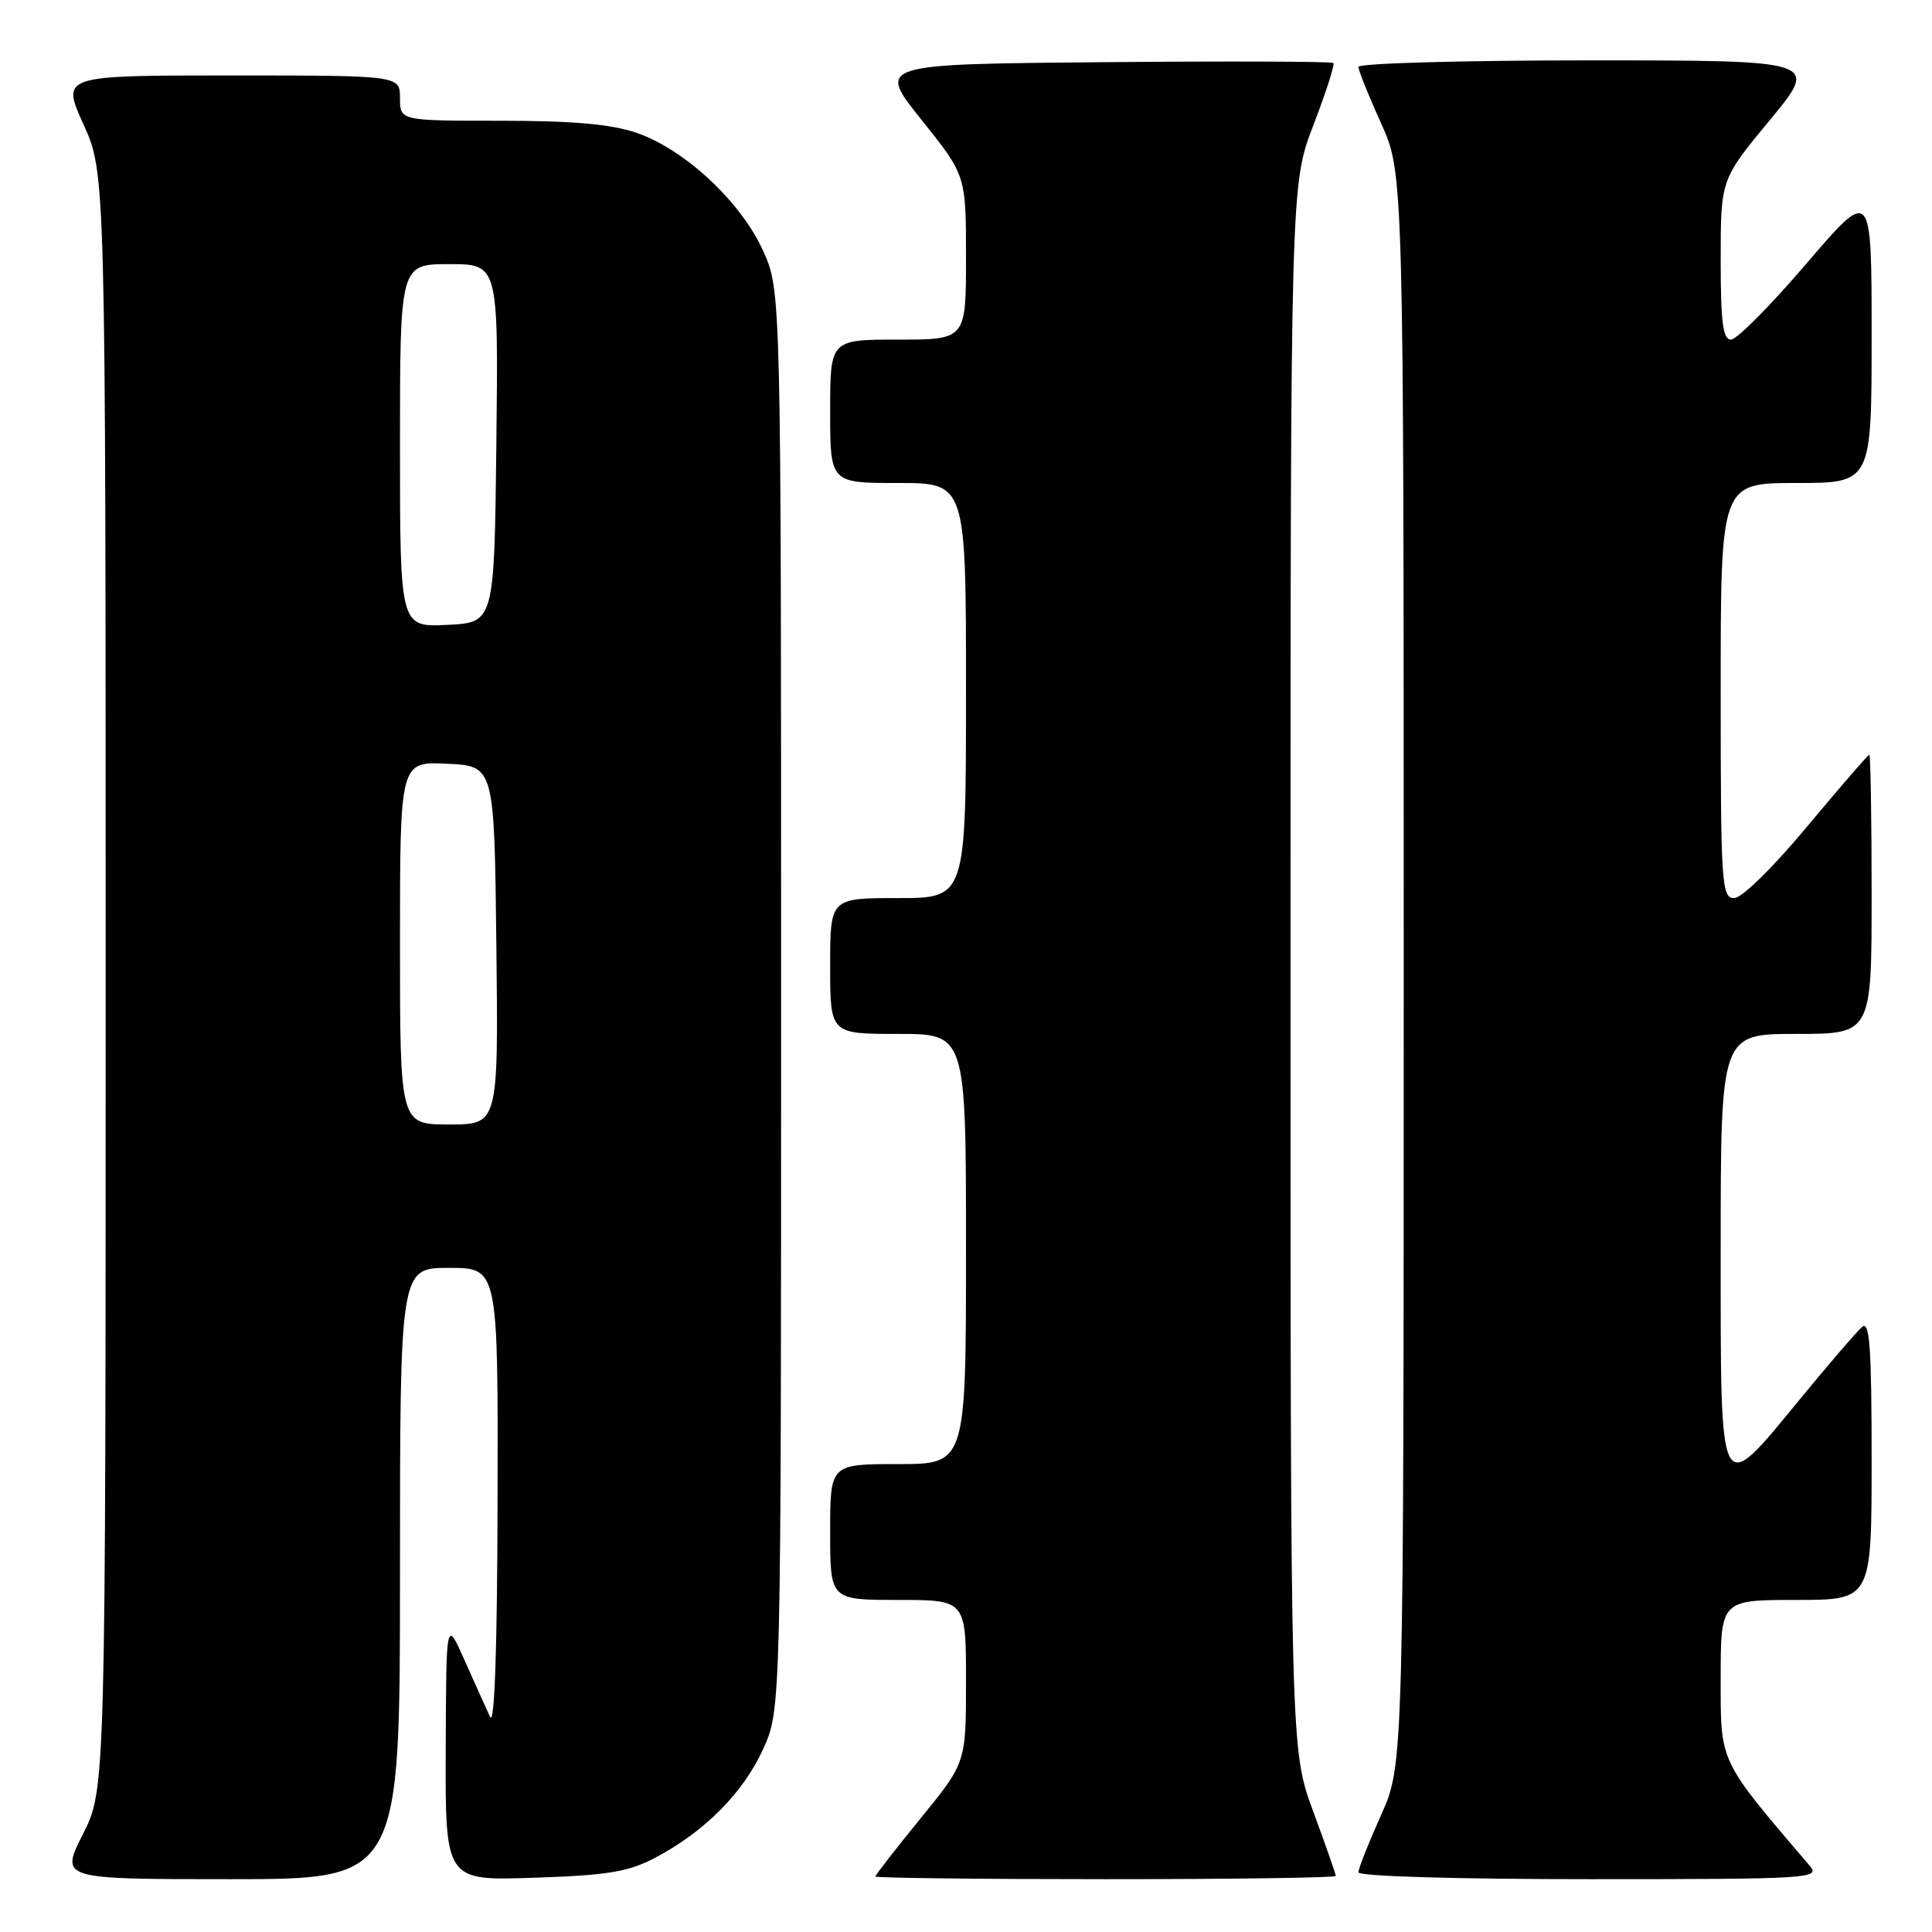 <?xml version="1.0" encoding="UTF-8" standalone="no"?>
<!DOCTYPE svg PUBLIC "-//W3C//DTD SVG 1.1//EN" "http://www.w3.org/Graphics/SVG/1.1/DTD/svg11.dtd" >
<svg xmlns="http://www.w3.org/2000/svg" xmlns:xlink="http://www.w3.org/1999/xlink" version="1.1" viewBox="0 0 256 256">
 <g >
 <path fill="currentColor"
d=" M 53.00 208.50 C 53.00 168.00 53.00 168.00 59.50 168.00 C 66.00 168.00 66.00 168.00 65.93 198.75 C 65.89 218.44 65.53 228.78 64.94 227.50 C 64.43 226.40 62.91 223.03 61.56 220.00 C 59.12 214.50 59.12 214.50 59.06 231.86 C 59.00 249.21 59.00 249.21 70.75 248.81 C 80.50 248.49 83.23 248.04 86.80 246.17 C 93.35 242.73 98.51 237.53 101.13 231.74 C 103.50 226.50 103.50 226.50 103.50 132.50 C 103.50 38.50 103.50 38.50 101.11 33.22 C 98.18 26.73 90.70 19.77 84.32 17.59 C 80.96 16.45 75.88 16.00 66.32 16.00 C 53.00 16.00 53.00 16.00 53.00 13.00 C 53.00 10.00 53.00 10.00 30.56 10.00 C 8.13 10.00 8.13 10.00 11.06 16.48 C 14.00 22.96 14.00 22.96 14.00 130.01 C 14.00 237.06 14.00 237.06 10.99 243.03 C 7.97 249.00 7.97 249.00 30.49 249.00 C 53.00 249.00 53.00 249.00 53.00 208.50 Z  M 177.00 248.57 C 177.00 248.33 175.65 244.48 174.00 240.00 C 171.00 231.86 171.00 231.86 171.00 128.16 C 171.00 24.45 171.00 24.45 174.03 16.59 C 175.69 12.26 176.89 8.55 176.68 8.35 C 176.47 8.14 162.78 8.09 146.25 8.24 C 116.19 8.50 116.19 8.50 122.10 15.87 C 128.00 23.24 128.00 23.24 128.00 34.12 C 128.00 45.00 128.00 45.00 119.00 45.00 C 110.00 45.00 110.00 45.00 110.00 54.50 C 110.00 64.00 110.00 64.00 119.00 64.00 C 128.00 64.00 128.00 64.00 128.00 91.50 C 128.00 119.00 128.00 119.00 119.00 119.00 C 110.00 119.00 110.00 119.00 110.00 128.00 C 110.00 137.00 110.00 137.00 119.00 137.00 C 128.00 137.00 128.00 137.00 128.00 165.50 C 128.00 194.00 128.00 194.00 119.00 194.00 C 110.00 194.00 110.00 194.00 110.00 203.00 C 110.00 212.00 110.00 212.00 119.00 212.00 C 128.00 212.00 128.00 212.00 128.00 222.78 C 128.00 233.56 128.00 233.56 122.00 240.92 C 118.70 244.97 116.00 248.44 116.00 248.64 C 116.00 248.84 129.72 249.00 146.50 249.00 C 163.28 249.00 177.00 248.81 177.00 248.57 Z  M 239.82 247.25 C 227.68 233.03 228.00 233.71 228.00 222.45 C 228.00 212.00 228.00 212.00 238.00 212.00 C 248.00 212.00 248.00 212.00 248.00 193.38 C 248.00 178.58 247.74 174.97 246.75 175.82 C 246.06 176.40 242.35 180.71 238.50 185.40 C 227.68 198.56 228.00 199.18 228.00 165.50 C 228.00 137.00 228.00 137.00 238.00 137.00 C 248.00 137.00 248.00 137.00 248.00 118.50 C 248.00 108.33 247.86 100.00 247.69 100.00 C 247.53 100.00 243.83 104.28 239.47 109.50 C 234.91 114.98 230.81 119.00 229.78 119.00 C 228.12 119.00 228.00 117.20 228.00 91.50 C 228.00 64.00 228.00 64.00 238.00 64.00 C 248.00 64.00 248.00 64.00 248.00 44.42 C 248.00 24.84 248.00 24.84 239.37 34.92 C 234.63 40.46 230.13 45.00 229.37 45.00 C 228.29 45.00 228.00 42.72 228.00 34.39 C 228.00 23.78 228.00 23.78 234.53 15.89 C 241.06 8.00 241.06 8.00 210.53 8.00 C 193.74 8.00 180.00 8.39 180.00 8.86 C 180.00 9.34 181.35 12.70 183.00 16.34 C 186.00 22.96 186.00 22.96 186.00 128.38 C 186.00 233.81 186.00 233.81 183.00 240.50 C 181.35 244.18 180.00 247.59 180.00 248.09 C 180.00 248.62 192.99 249.00 210.65 249.00 C 239.75 249.00 241.23 248.91 239.82 247.25 Z  M 53.00 124.95 C 53.00 100.90 53.00 100.90 59.25 101.20 C 65.50 101.50 65.50 101.50 65.77 125.25 C 66.04 149.00 66.04 149.00 59.52 149.00 C 53.00 149.00 53.00 149.00 53.00 124.95 Z  M 53.00 59.05 C 53.00 35.00 53.00 35.00 59.52 35.00 C 66.04 35.00 66.04 35.00 65.77 58.75 C 65.50 82.50 65.50 82.50 59.25 82.80 C 53.00 83.10 53.00 83.10 53.00 59.05 Z "/>
</g>
</svg>